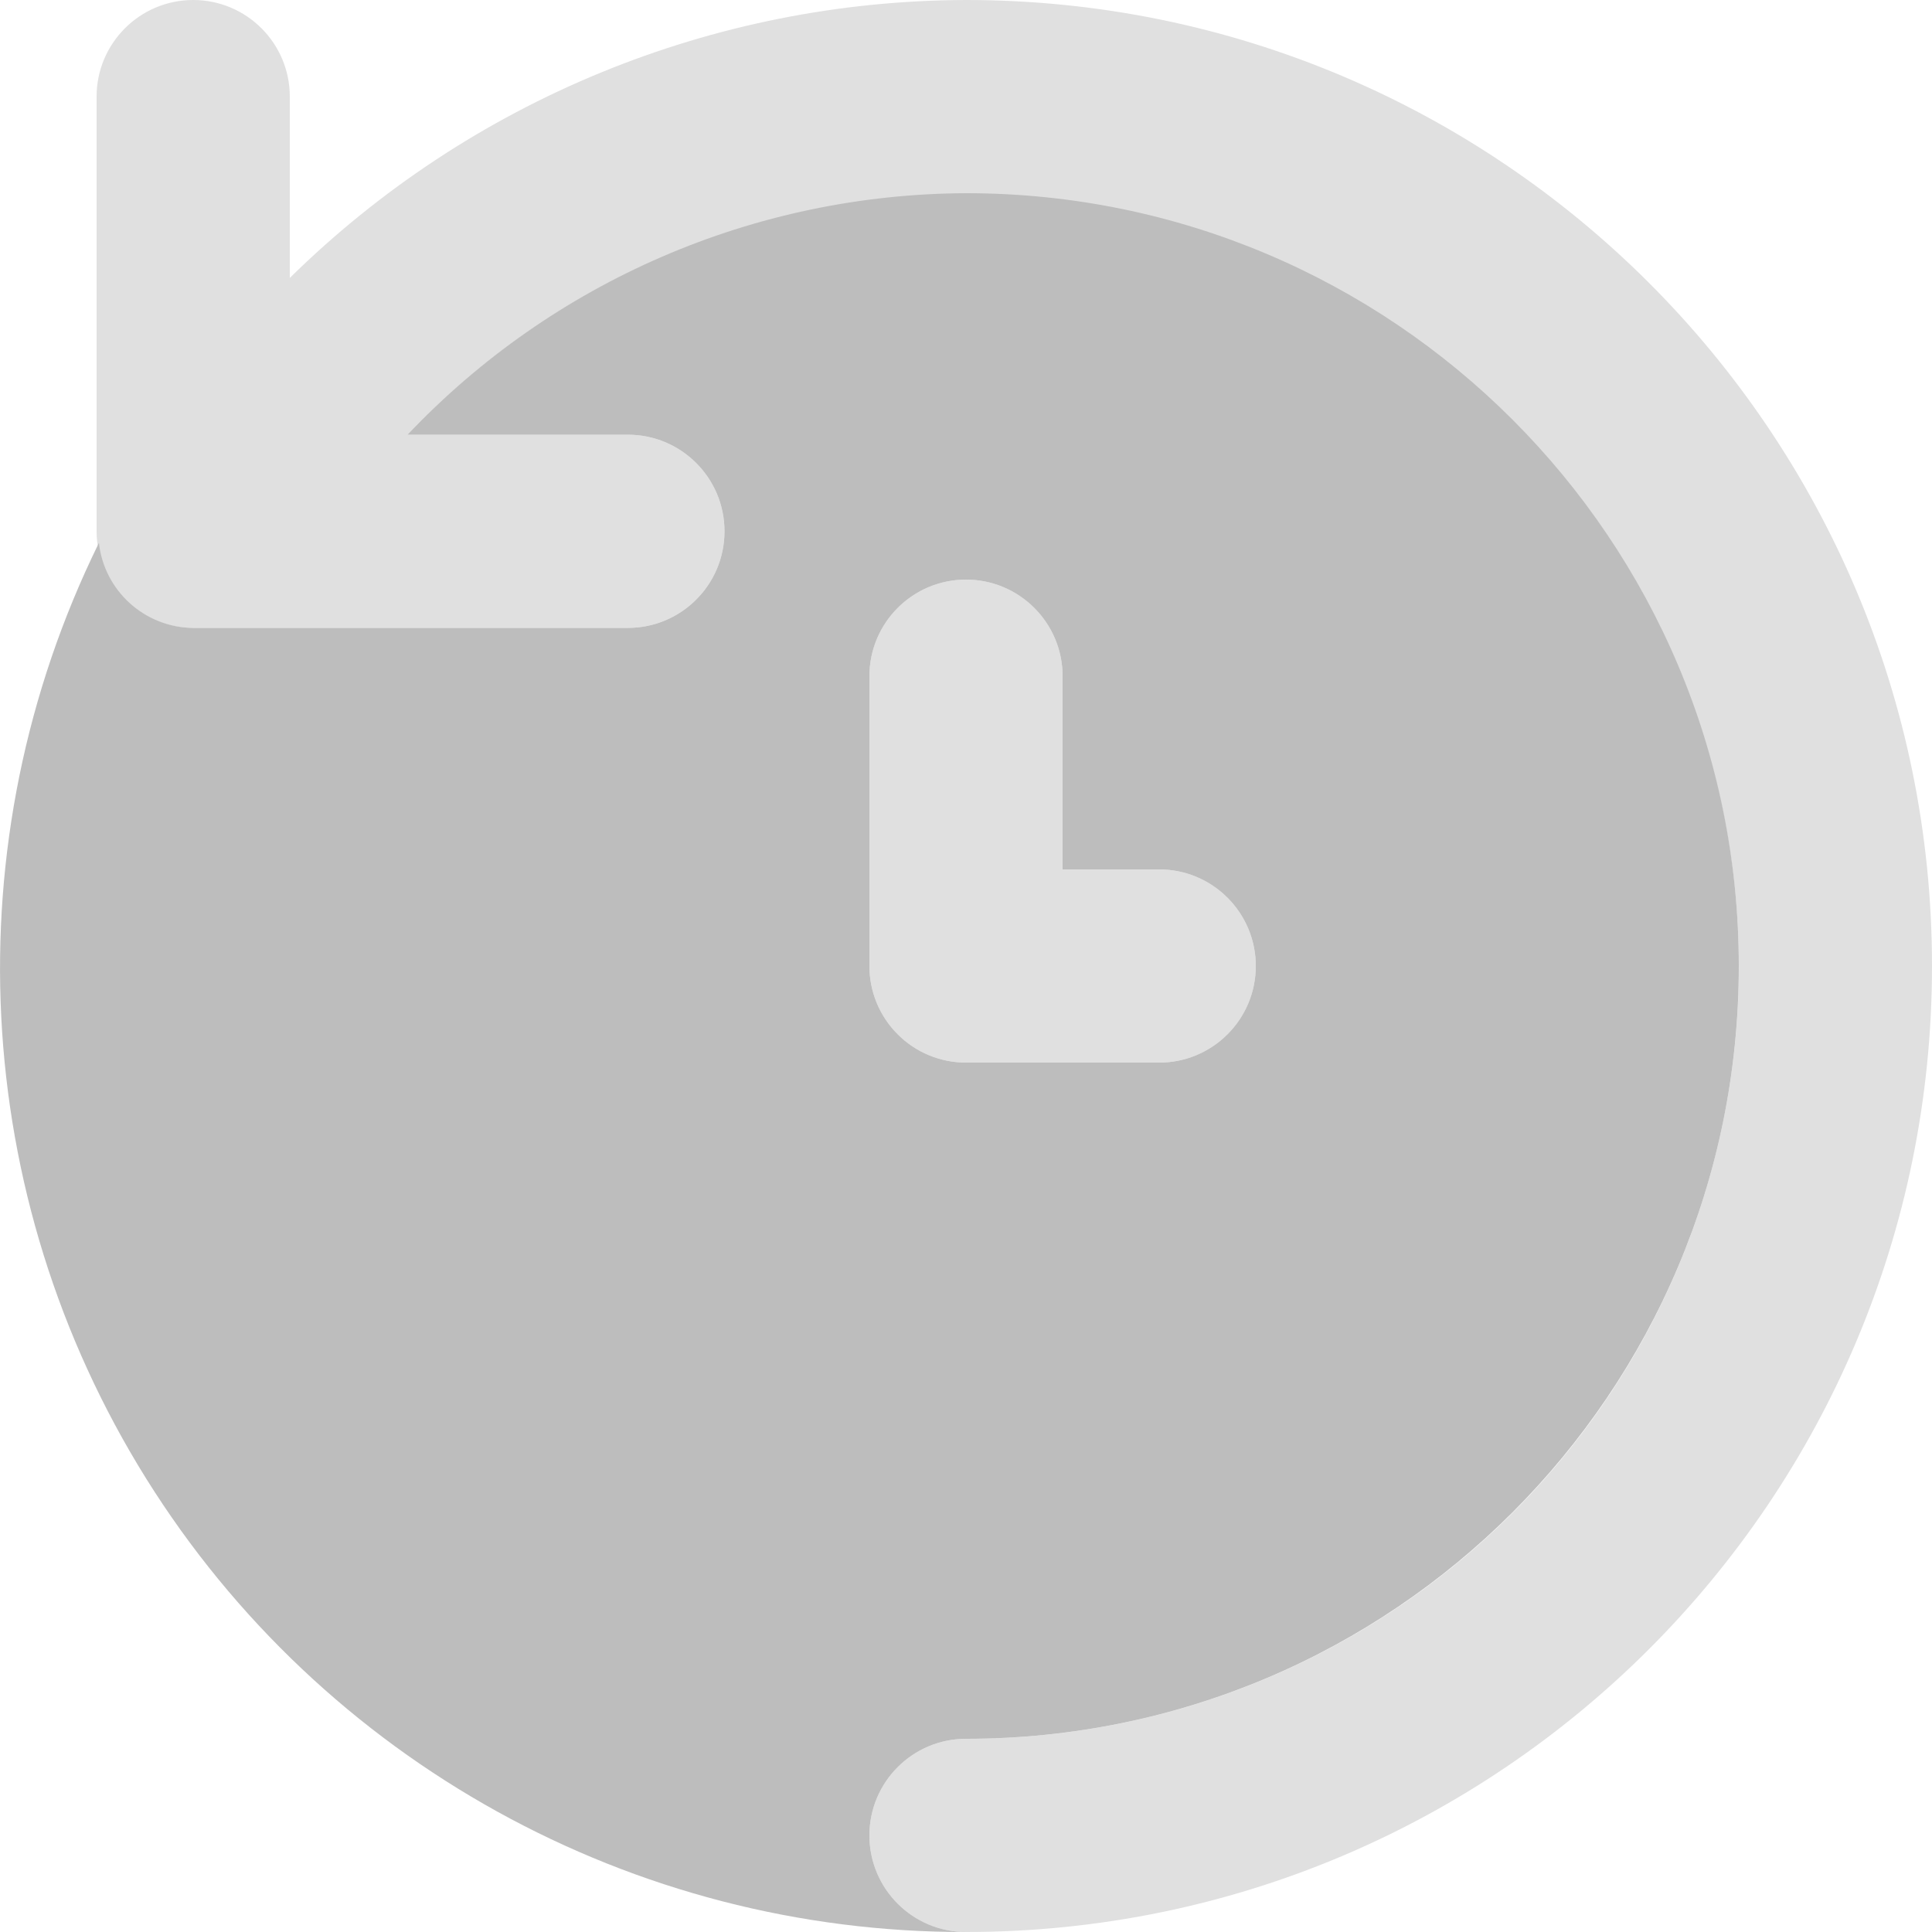 <?xml version="1.0" encoding="UTF-8"?>
<svg width="20px" height="20px" viewBox="0 0 20 20" version="1.1" xmlns="http://www.w3.org/2000/svg" xmlns:xlink="http://www.w3.org/1999/xlink">
    <title>history</title>
    <g id="Page-1" stroke="none" stroke-width="1" fill="none" fill-rule="evenodd">
        <g id="Apple-TV" transform="translate(-787, -474)" fill-rule="nonzero">
            <g id="history" transform="translate(787, 474)">
                <path d="M10,0 C7.38,0.007 4.867,1.04 3,2.877 L3,1 C3,0.448 2.552,0 2,0 C1.448,0 1,0.448 1,1 L1,5.5 C1,5.765 1.105,6.02 1.293,6.207 C1.48,6.395 1.735,6.5 2,6.5 L6.5,6.5 C7.052,6.5 7.5,6.052 7.5,5.5 C7.5,4.948 7.052,4.5 6.5,4.5 L4.218,4.5 C6.729,1.861 10.707,1.254 13.891,3.023 C17.075,4.793 18.659,8.492 17.743,12.018 C16.827,15.544 13.643,18.004 10,18 C9.448,18 9,18.448 9,19 C9,19.552 9.448,20 10,20 C15.523,20 20,15.523 20,10 C20,4.477 15.523,0 10,0 Z" id="Path" fill="#E0E0E0"></path>
                <path d="M12,11 L10,11 C9.735,11 9.48,10.895 9.293,10.707 C9.105,10.52 9,10.265 9,10 L9,7 C9,6.448 9.448,6 10,6 C10.552,6 11,6.448 11,7 L11,9 L12,9 C12.552,9 13,9.448 13,10 C13,10.552 12.552,11 12,11 Z" id="Path" fill="#E0E0E0"></path>
                <path d="M10,2 C7.812,2.009 5.723,2.912 4.218,4.5 L6.5,4.5 C7.052,4.5 7.5,4.948 7.5,5.5 C7.5,6.052 7.052,6.5 6.5,6.5 L2,6.5 C1.499,6.496 1.079,6.118 1.024,5.62 C-0.498,8.716 -0.313,12.379 1.513,15.306 C3.34,18.233 6.55,20.008 10,20 C9.448,20 9,19.552 9,19 C9,18.448 9.448,18 10,18 C14.418,18 18,14.418 18,10 C18,5.582 14.418,2 10,2 Z M12,11 L10,11 C9.735,11 9.48,10.895 9.293,10.707 C9.105,10.52 9,10.265 9,10 L9,7 C9,6.448 9.448,6 10,6 C10.552,6 11,6.448 11,7 L11,9 L12,9 C12.552,9 13,9.448 13,10 C13,10.552 12.552,11 12,11 Z" id="Shape" fill="#BDBDBD"></path>
            </g>
        </g>
    </g>
</svg>
